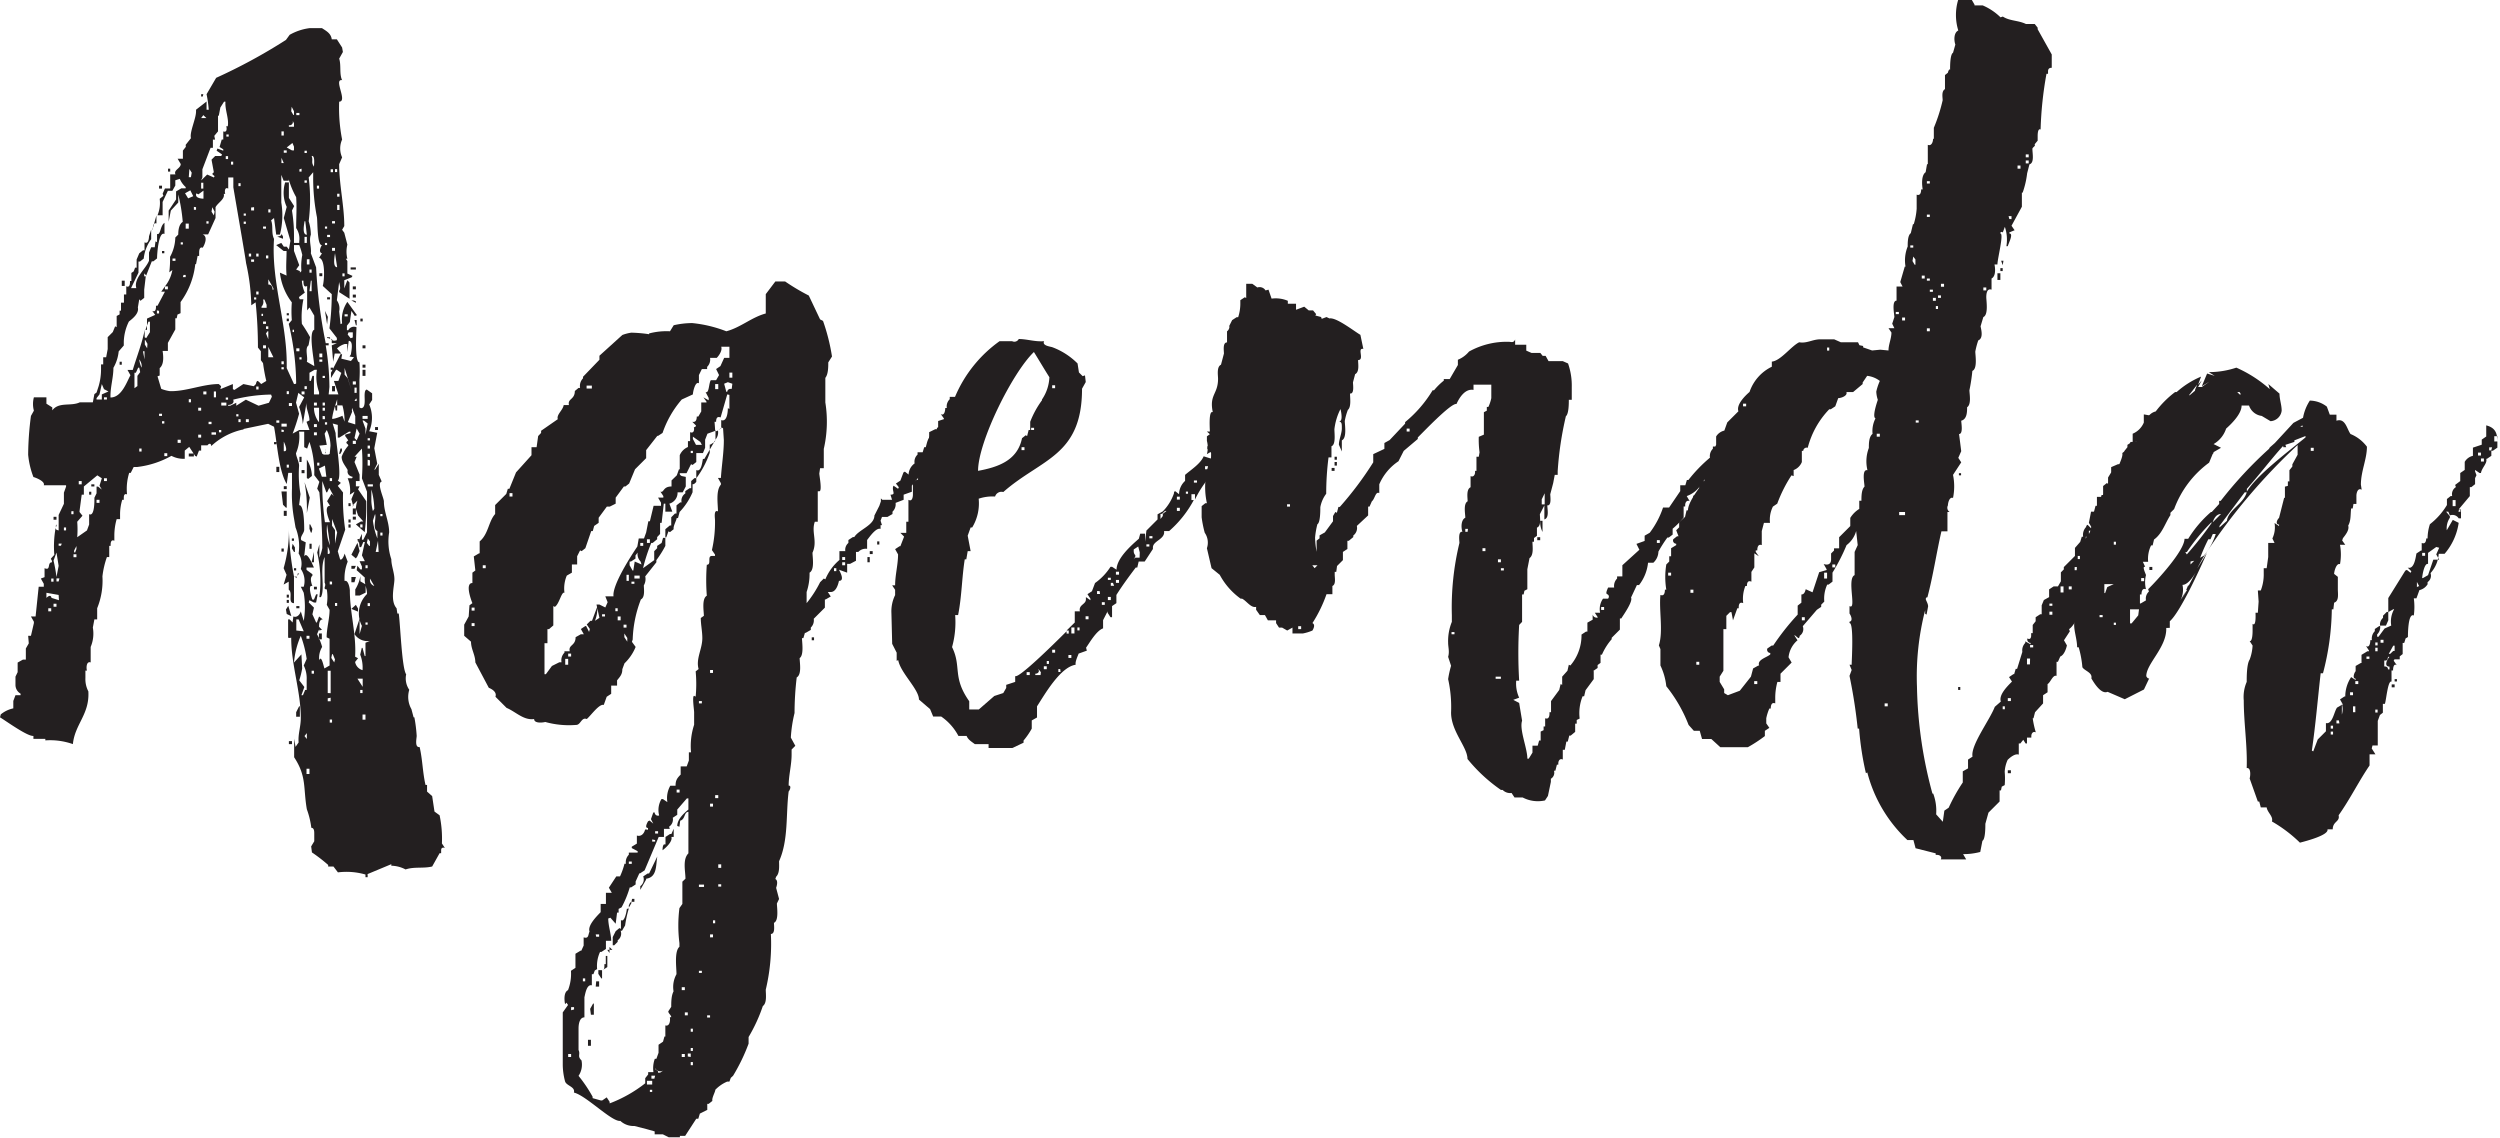 <svg xmlns="http://www.w3.org/2000/svg" viewBox="0 0 161.57 73.54"><defs><style>.a{fill:#231f20;}</style></defs><path class="a" d="M9.46,18.72l0,0-.14-.14v.19h.1l-.1.86v.53l-.24.19L9,20.25l-.09.53c.09.39-.34.72-.58.91A3.13,3.13,0,0,0,8,23l0,.24-.33.38a2.64,2.64,0,0,1-.34,1.06c0,.62-.19,1.2-.19,1.82l0,.1c.72,0,1.05-1,1.29-1.44l-.19-.34h.34c.24-.81.62-1.77.77-2.59l0,.48.1.05.24-.38v-.68h-.1l-.19.53H9.5V21.5l.53-.24L9.84,21c.19.1.24-.09.24-.24v-.09h.1l.48-.91h-.24l.24-.34v.19h.19v-.19h-.19a2.37,2.37,0,0,0,.48-1.06l-.2.15a6.84,6.84,0,0,0,.05-1,2.71,2.71,0,0,0,.34-1.25l.19-.19c0-.29.05-.67.29-.82a10.88,10.88,0,0,0-.29-1.77h0V14l-.48.52-.14.72v-.72l.48-.72v-.52l.34-.2.28,0L12,13a1.49,1.49,0,0,1-.38-.53l-.29.09v.34l-.19.34h-.29l-.34.72v.86h-.33a2.06,2.06,0,0,0,.14-1.06l.24-.19-.05-.14.15-.34H11v-.91h.34c-.14-.29.34-.38.34-.67l-.2-.34h.34v-.53l.19-.24L12,10.27l.34-.43c-.1-.39.33-1.25.33-1.73V8l.68-.53V8h.14a7.56,7.56,0,0,0-.14-1l.62-1.06a35.55,35.55,0,0,0,4.51-2.45l.24-.33A3.51,3.51,0,0,1,20,2.73h.81c.29.19.58.34.63.72h.33l.34.53.05.29-.24.43c.14.43,0,1,.19,1.39-.58-.09.38,1.39-.19,1.39a10.62,10.62,0,0,0,.19,2.45,1.4,1.4,0,0,0,0,1.15l-.19.44c0,1.34.33,2.69.33,4l-.14.24.14.19.2.77a1.87,1.87,0,0,0,0,.91h-.1l.1.15v.81l.33.15-.05.09-.48.19v.53l.2-.53.14.15v1.05l-.67-.43v-.09c.14-.15,0-.44,0-.58l-.15,1.2a.91.91,0,0,1,.15.72l.09.82.1-.05a2,2,0,0,1,.34-1.39l.62.86-.14.05L22.71,21l-.1.72-.19.24,0,.29h.09a.41.41,0,0,1,.53-.19c0,.14-.14,2.3.19,2.26a8.77,8.77,0,0,1,0,1.15c0,.57,0,1.2,0,1.77l.1.05c.24,0,.24-.33.24-.53s-.05-.67.14-.67l.34.24v.43l-.19.29a2.17,2.17,0,0,1,0,1.73l.52.1-.19,1,.19,1-.19.38h.05l.24-.38h0v.72l.19.43c-.34.09.14,1.06.14,1.29,0,.68.34,1.3.34,2a3.6,3.6,0,0,0,.14,1.73c0,.43.2.87.2,1.3s-.29,1.39.14,1.87l.05.34h.09c.1.67.2,3.55.48,3.93a1.3,1.3,0,0,0,.2,1,1.6,1.6,0,0,0,.14,1.25l.14.53h.05a9.6,9.6,0,0,1,.15,1.2c0,.14-.15.77.19.72.19.81.19,1.63.38,2.45h.1v.43l.33.29.15,1,.33.24a7.26,7.26,0,0,1,.15,1.82l.19.29c-.14-.05-.24,0-.24.14v.2h-.1l-.48.86c-.57.14-1.15,0-1.72.19a2.06,2.06,0,0,0-.92-.24v-.1l-1.63.68a4.44,4.44,0,0,0-1.82-.15l-.29-.38-.34,0v-.1A10.7,10.7,0,0,0,20.16,56l-.05-.39.2-.33,0-.48c0-.15,0-.39-.19-.39a5.37,5.37,0,0,0-.29-1.2h0c-.24-1.39,0-2.11-.82-3.36v-1.2h0l.09.53.2-.29c-.05-.53.14-1,.14-1.58,0-1.73-.62-3.41-.62-5.19a.3.3,0,0,1-.2,0V40.94h.1l.19.2.05-.39c.24.1.43-.14.48-.33l.19.62a5.56,5.56,0,0,0,0-1.82l-.19-.39h.19a1.36,1.36,0,0,0-.19-1.15,1.23,1.23,0,0,0-.14-1,3.3,3.3,0,0,0-.2-1.68l-.09-.53h0a9.24,9.24,0,0,1-.14-2v-1h-.24l-.1.72c-.53-.87-.62-2.69-.82-3.7l-.38-.19-1.58.33c0,.05-.1.05-.1.05a4.34,4.34,0,0,0-2,1.06c0-.19-.14-.19-.24-.05H13l0,.34-.14,0-.15.39-.1-.05-.38-.58-.29.24v.53a1.67,1.67,0,0,1-.86-.19,5.93,5.93,0,0,1-2.21.72H8.64l-.19.38-.1,0a3.48,3.48,0,0,0-.14,1.39C8,32.78,8,33,8,33.12v.09h-.1a3.26,3.26,0,0,0-.14.92v.33H7.54a3.88,3.88,0,0,0-.15,1.06v.34c-.19-.1-.24.09-.24.24v.09H7.06v.72H6.91a5.69,5.69,0,0,0-.29,1.25h0a4.73,4.73,0,0,1-.34,2.06v.72H6.1L6,41.47h0a2.21,2.21,0,0,1-.14,1.25v1c-.29-.1-.29.38-.24.53h-.1l0,.48a1.7,1.7,0,0,0,.19.86c.09,1.49-.87,2.11-1,3.41a4.44,4.44,0,0,0-1.78-.24v-.1H2.16v-.19c-.38.05-1.82-1-2.16-1.2l.05-.19a1.9,1.9,0,0,1,.81-.39v-.48L1,45.84h.33v-.1A.65.65,0,0,1,1,45.17v-.53l.14-.29v-.62l.34-.19.19,0v-.72l.19-.33L1.82,42H2l.19-.82v-.09L2,40.75H2.3l.2-1.92h.33v-.19l-.19-.34.24-.09,0-.58c.43.19.15-.38.48-.38v0c0-.34-.24-.05.15-.48A6.74,6.74,0,0,1,3.6,35c0,.1,0,.15.19.19v-1l.34-.72v-.72l.14-.39v-.09H2.83c.1-.24-.48-.48-.67-.53a5.38,5.38,0,0,1-.34-1.44A20.14,20.14,0,0,1,2,27.79l.19-.34a1.67,1.67,0,0,1,0-.86H3V27l.38.24,0,.19c.43-.57,1.2-.24,1.78-.52H6l.1-.53.14-.1.14-.43h0a3.88,3.88,0,0,0,.15-1.06v-.33h.14V24h.19l.1-.53h0V22.7l.33-.33L7.44,22l.1.05v-.72l.19-.1,0-.24h.09v-.52h.19v-.53h.15v-.53c.19.1.24-.1.24-.24v-.1h.09v-.52l.15-.1.09-.24h.1v-.53L9,17.28l.24-.19.1,0v-.52c.24.14.29-.24.29-.39h0l.14-.43v.62a2.55,2.55,0,0,0-.48,1.25l-.24.19-.1,0v.72l-.48,1h.34c-.19-.62.62-1.25.82-1.77v-.53l.14-.34H10l.05-.38.1.05v-.53c.24.09.19-.53.48-.72v.72c-.39-.19-.48,1.34-.48,1.58l-.24.19-.1,0-.34.86v0ZM3.79,39.36,3,39.22v.33c.09-.09.28-.24.33,0l.48.15Zm-.48.86H3.12v.2h.19Zm.15-1.72v-.2H3.31v.2Zm.19-4H3.46v-.19h.19Zm0,2.12-.19.52a9.83,9.83,0,0,1,.19,1.06l.14-.72Zm0,3.31H3.46v.19h.19Zm0-5s0,0,0-.09S3.6,34.9,3.6,34.94Zm.19,3.36H3.65v.2h.14Zm.15-2.25H3.79v.14h.15ZM4.27,35H4.13v.19h.14Zm.48-.86v-.19H4.61v.19Zm.1,2.49.09-.24v-.19h0l-.15.29v.1Zm.09.1H4.75v.19h.19ZM6.43,32.3l.15-.48-.29-.19-.87.72v.53H5.28l-.14,1.06h0V34l.19.24-.34.39a6.15,6.15,0,0,1,0,1l.63-.44.14-.38h0v-.67c.38.19.34-1,.34-1.06l.14-.29v-.43h.1l.24.19Zm-1.34-.09h.19V32H5.09Zm.67.48H5.9v.19H5.76Zm.14-.48h.2v.14H5.9Zm1.11-6-.29-.15-.14-.33-.15.67-.19.24v.09h.34V26.4Zm-.58,7H6.24v.2h.19Zm.48-6.62H6.72v.14h.19Zm0,5.23H6.72V32h.19Zm.82-7.53h.14v.19H7.73Zm.33-4.9H7.87v-.34h.19Zm1,5.57L9,24.67H8.93L8.78,25H8.69v1l.19-.14V25.2ZM9,24.14a1.65,1.65,0,0,0,.15.53A.68.68,0,0,0,9,24.14Zm.15,5.76H9v.19h.15Zm.19-6.29h-.1l.1.53Zm.19-.48-.14-.24H9.36l0,.29.15.24h0Zm.34-7.48v.09H9.84A.12.12,0,0,1,9.89,15.65Zm0,0a.69.69,0,0,0,.09-.29A.59.59,0,0,0,9.89,15.65Zm.09-.29.15-.53h0v.53C10.08,15.31,10,15.36,10,15.36Zm4.18,10.37.15.14-.05.19.81-.33v.33l.1.05.58-.38.67.14.14-.14c0-.05.05-.2.1-.2s.19.15.24.2l.33-.2A11,11,0,0,1,17,24.38l-.14-.19v-.58l-.19-.24a28.55,28.55,0,0,0-.15-2.92h0l-.28.19a13.51,13.51,0,0,0-.34-2.74c0-.14-.82-4.85-.82-4.89v-.63h-.33v.72c-.24-.14-.24.24-.19.34h-.1c.1.33-.38.57-.53.86V15l-.48,1.06H13.1c.34.14.15.62,0,.86-.23-.09-.23.24-.23.34v.19h-.1l-.1.53h-.05a5.08,5.08,0,0,1-.95,2.45v.72l-.2.09-.05.24h-.09v.72l-.48.87v.52h-.34c.05.34.1.87-.19,1.11v.48l-.14.05.24.81a2.4,2.4,0,0,0,.57.15C12.05,26.21,13.1,25.73,14.16,25.73Zm-4-4.76v.2h.14V21Zm.33-7.87h-.19v-.19h.19Zm0,14.69v-.14h-.19v.14Zm.15-10.51h-.15v-.15h.15Zm0,11v-.15h-.15v.15Zm.19,1.92h-.19v.19h.19ZM11,12h-.14v-.19H11Zm.15,5.62v.15h.19v-.15Zm.53,11.71h-.2v.2h.2Zm.14-12.62v-.14h-.14v.14Zm0,2.11H12v-.14h-.14Zm.34-5.09.33-.14-.19-.38-.34.19ZM12,15.36v.33h.2v-.33Zm.2-3h.14l.05-.29-.15-.24h0Zm.14,14.35h-.14v.2h.14Zm-.14,3.51h.33v.19h-.33Zm.33-15.94v.19h.14V14.3Zm.14-.77c0,.2.34.24.48.24v-.52l-.33.24-.1-.05h-.05ZM13,27.26h-.19v.19H13ZM13,29h-.19v.19H13ZM13.1,7.15H13V7h.14ZM13,12.57l.39-.38.43.19.05-.09s-.15-.1-.15-.15l.1-.1-.15-.81.24-.24h.39l.05-.1L14,10.65l.05-.14.38.14v-.09l-.24-.15.14-.48h.1V9.4c.24.1.24-.19.19-.33h.1c.09-.48-.19-1.06-.15-1.59l-.09,0-.24.38-.1.53h-.05V9.4l-.24.29.05.24h-.14v.53h-.15l-.53,1.39v.53Zm.14-4.22L13,8.54h.34ZM13,12.72v.38h.14v-.38Zm.34,13.49h-.2v.19h.2Zm0-11v.15h.14v-.15Zm.33,13.11v-.15h-.19v.15Zm.2-13.73-.15-.29h0l-.05.29.15.24h0Zm.09,14.26h-.29V29h.29Zm0-2.64h-.14v.38h.14Zm.34,2.49h-.15v.15h.15Zm.33-1.77h-.33v.19h.33Zm.15-17.19V9.6h-.15v.14ZM14.59,11v.19h.15V11Zm.15,15.74v-.14h-.15v.14Zm2.83-.19-.05-.14a10.48,10.48,0,0,0-2.45.33c.1.24-.14.34-.33.34v.05h.14l.39-.19v.19l.62-.39.82.39.67-.19Zm-2.64-15h.14v-.19h-.14Zm.48,16.27v-.14h-.14v.14Zm0-14.88h.14v-.19h-.14ZM15.55,28h-.14v.19h.14Zm.2-13.15h.14v-.14h-.14Zm0,.53h.14v-.15h-.14ZM16.08,28h-.19v.19h.19Zm0-10.51h.15v-.19h-.15Zm.15-3.17v.19h.19V14.3Zm.19,3.51v-.15h-.19v.15Zm0,2.3v.14h.14v-.14Zm.14-2.64h.15v-.19h-.15Zm0,2.45h.15v-.19h-.15Zm0,5.95v.19h.15v-.19Zm.34-5.14v.05h.33v-.19l-.14-.34H17A.46.46,0,0,1,16.9,20.73Zm0,.44v.14H17v-.14ZM17,15.69h.19v-.14H17Zm.19,6.15v-.15H17v.15ZM17,23.42h.19v-.19H17Zm.19-6v.19h.15v-.19Zm0,4.75h.15V22h-.15Zm0,.29.15.38v-.52h-.05Zm.15-7.82h.14v-.2h-.14Zm.24,5h.09v-.1l-.33-.58v.34C17.62,19.29,17.62,19.58,17.62,19.73Zm-.24,3.69V24h.33Zm1-6.48h.19l.14.19.1-.57L18.34,15l.19-.72a2.16,2.16,0,0,1-.19-1.1,1.94,1.94,0,0,1,.09-.48h.24v1l.34.53-.14.29A10.11,10.11,0,0,1,19,16.27v.34h.34v-.1a1.23,1.23,0,0,0-.2-.86c0-.68.05-1.35,0-2a5.28,5.28,0,0,1-.48-1.15v.09h-.33l-.15-.38V14a5,5,0,0,1-.09,2.07h-.24L17.71,15l-.19.15c.15.38,0,.81.19,1.2-.19,2.73.82,5.37.82,8.06v.29L19,25.73s.14,0,.14-.05a17,17,0,0,0-.48-3.84l.2-.24a7.36,7.36,0,0,1,0-1.15,3.85,3.85,0,0,1-.77-1.92l.43.19c-.05-.63,0-1,0-1.59h-.19l-.48-.38.33-.14Zm-.48,12.77h-.15v-.14h.15Zm.19-1.54h-.19v.15h.19Zm-.19,3h.19v.34h-.19Zm.05-14.88c.09,0,.28-.05.28-.14v-.05h0l.1.19v.14Zm.28-6.53h.15V9.4h-.15Zm.15,1.78-.15-.34v.34Zm0,13v-.19h-.15v.19Zm-.15.19v.14h.15v-.14Zm.34,3.84v-.19h-.34v.19Zm-.34.19v.15h.15V28.7Zm0,4h.34v1.05h-.05l-.19-.19Zm.15,3.89h-.15v-.2h.15Zm0-25.93v.15h.19v-.15Zm.05,19.44c.24,0,0-.52-.05-.62v.62Zm-.05,2.26h.19v.19h-.19Zm.19,1.92h-.19v-.33h.19Zm.62,3.94.05.09L19,38.16v1.73c-.43,0-.05-.67-.34-.87V38.5l-.33.19.19-.63-.19-.43A8.68,8.68,0,0,0,18.67,35,17.48,17.48,0,0,0,19,38.16c.14.05.24,0,.24-.19h.1Zm-.62,2.4-.05-.29.15-.24h0l.2.67Zm0-30.15.34.19H19v-.24l-.1-.24Zm.14,10.85h-.14v-.14h.14Zm0,.38h-.14V21.5h.14Zm0,4.71v-.19h-.14v.19Zm0,4.56h-.14v.19h.14Zm0,8.59h-.14v-.19h.14Zm-.14.15h.14v.19h-.14ZM18.67,9v.1H19V8.88l-.1-.19h0A.21.21,0,0,1,18.67,9Zm0,18.15h.2v-.19h-.2ZM18.87,49h-.2v-.19h.2Zm-.05-40.9.14.24H19l0-.24-.15-.29h0ZM19,36.58l-.14-.24.05-.29h0l.15.24,0,.29Zm-.09-14.36v.15H19v-.15ZM19,35.86h-.14v-.15H19Zm-.1-6.92.44-.24H20l-.19-.53.19-.09c0-.39-.24-.77-.19-1.15l-.24,1.39a4.38,4.38,0,0,0-.24-1.11l.33-.62-.38-.29-.15.63.2.72A13.09,13.09,0,0,1,18.91,28.94Zm.63-11.57a3.67,3.67,0,0,0-.19-.62H19v.38l.34.92-.2.28.24.1v.1l.1-.1A3.78,3.78,0,0,1,19.54,17.37ZM19,37.63h.14v.15H19Zm0,6.1.48-.53.05.91a5.41,5.41,0,0,1-.19.77l.33.43-.19.53h.1l.14-.34h.1l0-.67a1.86,1.86,0,0,0-.19-.91l.19-.43A7.31,7.31,0,0,0,19.44,42,5.43,5.43,0,0,0,19,43.73Zm.14,3.5,0-.29.19-.38h.05v.67Zm1.49-5.57v-.09l-.14.33a4,4,0,0,1,.33.82,1.37,1.37,0,0,0-.19.86c.15-.38.29.44.34.53l.33-.19V42.19l-.19-.09c0-.58.19-1.2.19-1.78L21.12,40a3.09,3.09,0,0,0,0-1c-.05,0-.14,0-.14-.09s.09-.19,0-.34V36.91c-.34.77.05,2.07-.24,2.59l-.1,0a8.22,8.22,0,0,0-.14-2.88l.14-.53v.86a2.94,2.94,0,0,0,.19-.62c0-1.11-.09-2.5-.19-3.6l-.14-.24.14-.44-.33-.43A6.23,6.23,0,0,0,20,29.47l-.15.43-.19-.09v-1h-.33a2.73,2.73,0,0,1-.2,1.39c0,.19.2.57.2.81a7.5,7.5,0,0,0,.09,1.83l-.09.72c.33-.05.33,1.34.33,1.58s-.29.44-.19.68l.29.14-.1.91c.19-.38.58.63.63.72h-.48l0,.15.38.28v.1c-.19.14-.05.53,0,.67-.33-.14-.05.77,0,.87h.1l.14-.34h.1l-.1.53-.14,0L20,39.7l-.05.14.34.34-.1.43.24.53h.05l.14-.39.24.19c-.24,0-.24.34-.24.48v0l.19.19ZM19.15,8.35h.2V8.21h-.2Zm.2,15.26v-.19h-.2v.19Zm-.2,16.47h.2v.14h-.2Zm.48,1.63-.33-.77h-.15v.72Zm.2-17.42.48.28c0-.38-.39-2.2,0-2.35v-.91L20,20.78l-.15.19h0V19.39c-.24.14-.24-.19-.24-.34h-.1a2.13,2.13,0,0,0,.19.77l-.38.29.05.14h.24a5.68,5.68,0,0,0-.1,1.59,10,10,0,0,1,.53.86l-.1.53C19.68,23.42,19.92,24,19.83,24.29Zm-.48-12.44V12h.14v-.19Zm0,12.29h.14V24h-.14Zm.14,6.63h-.14v-.34h.14Zm0-4.37h.19v-.19h-.19Zm.19,5.09h-.19v-.2h.19Zm.15-15.41-.1-.87h-.05C19.68,15.31,19.49,16.08,19.83,16.08Zm-.15-5.28h.15v-.15h-.15Zm0,1.92h.15v-.15h-.15Zm.15,3.89v-.39h-.15v.39Zm-.15,9.26v.19h.15v-.19Zm.34,7.2-.19,1a9.22,9.22,0,0,0-.15-2Zm-.19,15.6v-.38l-.15.19Zm0-31V18H20v-.34Zm.33,14-.24.19-.09-.05v-1.2A2.13,2.13,0,0,1,20.16,31.68ZM20,42h-.19v.19H20Zm0,8.59h-.19v.34H20Zm.09-15.26L20,35.09,20,34.8h.05l.14.29-.05.24Zm1.68-11.91.29.34h-.43l-.1.53-.09-1.06.33-.14h-.33v-.2a.38.38,0,0,0,.33,0v-.14l-.48-.62a16.41,16.41,0,0,0,.15-2.21l-.58-.53c.1-.34.19-1.73-.24-1.82l.19-.29c-.24-.05-.09-.43,0-.53-.33.05-.28-1.58-.33-1.82a13.11,13.11,0,0,1-.24-2.4l0-.49-.29.34a11.17,11.17,0,0,1,0,2.83,2.93,2.93,0,0,1,.14.87c-.14.38.05.81,0,1.2l.34.91a32.65,32.65,0,0,0,.62,4.9h.19v.14h-.19a16.69,16.69,0,0,1,.24,2.69l-.05.48h.63l-.29-.87h.29l.19-.52-.29-.2h-.05l-.33.53V25l.62-1.2.1,0-.05.29.62.15.2-.24V24l-.29-.05.09-.14c0-.1.2-.87-.14-.87l-.1.72,0-.52h-.15A1.24,1.24,0,0,0,21.79,23.42Zm-1.63-4.89v-.2H20v.2Zm-.05.52-.09.68h.14v-.68Zm0,6.48.1-.33h.1v1.2h.33v-.15a2.9,2.9,0,0,1-.14-1.44h-.15L20,25v.52Zm.05,10.85H20v-.33h.14Zm.15-24.67c0-.15.09-.77-.15-.72C20.26,11.33,20.07,11.37,20.31,11.71Zm0,24.87h0v.67h-.15Zm0,7.68h-.15v.19h.15Zm0-17.33v.19h.19v-.19Zm.28,1.24h.05v-.91h-.33A1.58,1.58,0,0,0,20.59,28.17Zm-.28.15v.19h.19v-.19Zm0,.72h.19v-.19h-.19Zm0,5.09h0l.15.86Zm0,4.7h.19V39h-.19Zm.19-25.92v.19h.14v-.19ZM20.5,31h.14v-.19H20.5Zm.33-12.24h-.19v-.19h.19Zm0,5h-.19V24h.19Zm-.19.38v.15h.19v-.15Zm.48,4.56-.14.24.14.72-.48.05.19.53.1.05h.29l.09-.05.05-.53A2.49,2.49,0,0,0,21.12,28.7ZM21,31l-.39.19.19.53h.29Zm-.39,11.23h.19v-.38h-.19Zm.53-8.93.29-.48.14.15-.29-.53-.14.29h-.05L20.83,32A17.45,17.45,0,0,0,21,34.66h.33c-.09-.2-.43-1.06,0-1.06ZM21,25.2h-.15v.14H21Zm0,1.92v-.19h-.15v.19Zm-.15.14v.19H21v-.19Zm0,.53V28H21v-.19ZM21,15.69h.14v-.14H21Zm0,1.06h.14v-.14H21ZM21,21l.19.39-.05.48Zm.14,7.2H21v.15h.14Zm-.09,2a.73.73,0,0,1,0-.29A.73.73,0,0,1,21,30.19Zm.09,4.61a2.54,2.54,0,0,0,.19,1.34Zm0-18.72v.14h.19v-.14Zm.19,4.17h-.19v-.14h.19Zm0,2.45c0,.05,0,.05,0,.1a.33.33,0,0,0-.19-.05V22.7Zm-.1,14c.19,0,0-.38-.05-.48v.48Zm.14,9V44.26h-.19V45.7Zm-.19.33v.19h.19V46Zm.19-34h.15v-.19h-.15Zm.15,10.85c-.05,0-.1-.09-.15-.09A.24.24,0,0,0,21.46,22.89Zm-.15,1.78h.15v.14h-.15ZM21.46,32v-.19h-.15V32Zm-.15,6.49v.19h.15V38.5Zm.15,8.92h-.15v.2h.15Zm.19-3.88-.14-.34h-.05l-.05.24.19.29h0Zm-.19-28.33v.15h.19v-.15Zm.19,1.92v-.19h-.19v.19Zm-.19,8.74h.19v.34h-.19Zm.19,1.3a4.54,4.54,0,0,0-.19.81c.09.05.57-.14.67-.19l.14.38a3.79,3.79,0,0,0-.14-1.05h-.34v-.39l-.14.44.05-.05c.14-.05.09.09.09.19l0,.14h-.1Zm2.26,15.17a1,1,0,0,1-1-.44l.33-1v1l.15-.53a1.75,1.75,0,0,1,.33-2.06c0-.39-.19-.68-.14-1.06l-.53-.48.05-.29.19.24h.1v-.19l-.15-.34h.34l-.19-.38.19-.86h-.1l-.14.33h-.1l-.05-.43.2-.43v.38h.09l.24-.48V32.69l-.33-.87a13.67,13.67,0,0,0,0-1.92l-.48.53h.14l-.14.34.33.81V32H23v.34h.24l-.1.19.53.77a13.67,13.67,0,0,1-.1,2L23,34.8l.33-.19.15,0-.34-.39L23,33.79a2.06,2.06,0,0,1,.1-.53l-.29.29-.1-.38.2-.48H22.9l-.29.19a2,2,0,0,0-.14-1.06h.28l.05-.09c-.24-.05-.38-.2-.33-.44-.15-.28-.39-.52-.39-.86a2.3,2.3,0,0,1,.43-.72c0-.14-.28-.14,0-.34l-.2-.28V29l.34-.1v-.09h-.1l-.62.38h-.1v-.82l-.33-.09.19.62c0,.48.43,2.88.14,3.07l.2.15-.2.19.34.43a13.75,13.75,0,0,0,.14,2.4l-.48,1.4.15.52c.14.1.29-.33.29-.38h0l.2.53a2.88,2.88,0,0,0-.2,1.25c.24-.1.34.48.34.62,0,1.44.43,2.83.34,4.27l.19.1-.19.24a.67.67,0,0,0,.48.53,2.28,2.28,0,0,0-.15-1l.1-.44h.05l.14.53h.05v-.86Zm-2.26-7.16v.87l.14-.72-.33-.87v.44Zm0-17.9c0,.09-.19.91.14.91Zm0-5.24h.14v-.19h-.14Zm.14,27.85h-.14v.19h.14Zm0-26.45v.19h.15v-.19Zm.15.72h-.15v.33h.15Zm0,16L22,29.9h.1v.15l-.1.19h-.09Zm.14-6.38v0l.05,0Zm.05-5h.14v-.19h-.14Zm.34,2.59v-.14h-.2v.14Zm0,4,.28.87-.48-1.54v.43Zm0-2.83.19.24.14-.05v-.33h-.28Zm.29,4.75a.42.42,0,0,0,0,.24l-.28.67.48.15v-.53Zm-.1,6.34h-.14v-.19h.14Zm0,1.06h-.14v-.2h.14Zm0,.33h-.14V34.8h.14ZM23,18.33h-.34v-.14H23Zm-.29,2h.14c.05,0,.1.05.15.05v.1Zm.29-.72h-.2v-.19H23Zm-.2.34H23v.19h-.2Zm.2,5.81v-.2h-.2v.2Zm-.2,3.64v.2H23v-.2Zm.2,4.76h-.2v-.39H23Zm0,.33h-.2v-.19H23ZM23,37l-.29-.24.39-.77.14.53-.14.34Zm-.09.67h-.2v-.19H23Zm0,.87h-.2v-.34H23Zm-.2,1.72L23,40l.14.24v.2Zm.1-6.67-.05.05C22.85,33.6,22.85,33.6,22.85,33.55Zm.1-12h.14v.34H23Zm0,4.37v.34h.14v-.34Zm0,.86h.14v-.14H23Zm.14,1.78-.14.62.14.15.19-.43ZM23,37,23,37,23,37.1Zm.63,1.68v.53l-.39.19-.28,0V39a2.38,2.38,0,0,0,.33-.86v.34Zm-.39-2.93-.14,0,.05.24Zm.2,9.55v-.53h-.34Zm0-23.62h-.15V21.5h.15ZM23.28,34.8V35h.15V34.8Zm.15,10.9v-.2h-.15v.2Zm.19-22.28h-.19v-.19h.19Zm0,1.25h-.19v-.19h.19Zm-.19.14h.19v.39h-.19Zm0,3.17h.33v-.19h-.33Zm.19.63V29l.14-.72-.24-.19-.09,0Zm0,18.48h-.19v.33h.19Zm0-9.65v.19h.14v-.19Zm.14,3.84v-.14h-.14v.14Zm-.14,16.13h.14v.19h-.14ZM23.71,36l.15.19h.05l0-.29-.14-.19h0Zm.05-6.77v.14h.15v-.14Zm.15.67v-.19h-.15v.19Zm-.15.34v.19h.15v-.19Zm0,.38V31h.15v-.34Zm.34,1.73v-.14h-.34v.14Zm-.19,7.73v-.19h-.15v.19Zm.19-6.14h0l.09-.15A5.18,5.18,0,0,0,24,32.54h0v.77A3,3,0,0,0,24.1,33.94Zm-.19,4.51a.4.4,0,0,0,.28.33l-.28-.48Zm.33-4.32-.14.43a4.85,4.85,0,0,0,.29,1.15h0v-.48C24.05,35.09,24.34,34.42,24.24,34.13Zm.19-5.43h-.19v-.19h.19Zm0,7.16h0l-.15.72h.19Zm.29-1.73h-.14v.14h.14Zm0,1.2h-.14v.19h.14Z" transform="translate(0 -0.91)"/><path class="a" d="M56.83,33.6l.1-.29v-.19l.09.09h.63l-.1-.33c.05,0,.2,0,.2-.1s-.1-.33,0-.48h0l.29.2.05-.1-.19-.24.29-.19h0l.2-.53.09-.05.24.19a.93.93,0,0,1,.39-.72.62.62,0,0,1,.19-.57v-.15h.33l.1-.33h.1c.09-.29.14-.77.52-.77l.2.05v-.53l.52-.19V28l.92-1.3h.52l.2.34v.05l.28.19h0v.53a.74.74,0,0,1-.53.33l-.19.58L61,30v.33l-.29.2h0l-.2.52a3.84,3.84,0,0,1-1,.53l-.58.72v.39l-.53.19v.33l-.52.2a.66.66,0,0,1-.2.57v.15l-.33.19H57l-.09.24.09.29h-.09v.24c-.29-.1-.72.53-.87.72v.57a.66.66,0,0,0-.57.2l-.15,0v.57l-.38.2-.19,0v.57l-.53-.19c.1.19.38.72,0,.72-.05.24-.19.72-.53.72h-.19v0l.19.29-.33.19h-.05v.53l-.72.72a.65.65,0,0,1-.19.57l0,.15-.33.19h-.05l-.1.34h-.09c0,.24.14,1.1-.15,1.29,0,.29.15,1.06-.19,1.25a19.72,19.72,0,0,0-.14,2.3h0a8.73,8.73,0,0,0-.24,1.59l.29.53-.24.24,0,.33,0,0c0,.67-.19,1.34-.19,2,.19,0,.09.28,0,.38-.19,1.49,0,3.12-.62,4.51,0,.29.05.77-.19,1l-.05.15c.19.09.1.43.05.57l.19.72-.14.29h0c0,.24.14,1.11-.19,1.25,0,.19.09.72-.2.72a12.82,12.82,0,0,1-.33,3.6c0,.29.09.86-.19,1.06a10.39,10.39,0,0,1-.92,2v.43h0a12.07,12.07,0,0,1-1,2.07l-.15.14-.09.24H47a2.35,2.35,0,0,0-.77.53c0,.14-.24.53-.19.72l-.24.19-.09,0v.39l-.48.24h0l-.1.33H45l-.72,1.11-.34,0v.09l-.72,0-.38-.19h-.53v-.19l-.53-.15v0L41,73.68a1.25,1.25,0,0,1-.91-.33c-.53.09-2.21-1.64-3-1.83.1-.38-.48-.43-.57-.72a4.26,4.26,0,0,1-.15-1.15V66.34l.34-.48-.1-.15-.09.1c-.05-.24-.1-.77.19-.91a2.89,2.89,0,0,0,.19-1.25l.29-.19h0v-.91l.33-.2h.05l.15-.33v-.53c.33.1.28-.14.38-.38-.14-.39.48-1,.72-1.25v-.53h.34v-.72h.38v0l-.19-.33.48-.73.24,0a4.64,4.64,0,0,0,.29-.82h.09a.68.68,0,0,1,.19-.58l0-.14h.57v-.09l-.38-.2v-.09l.33-.2h0v-.52c.29.09.48-.15.53-.39l.14,0s.05.05.05,0v-.1c-.24,0-.05-.33,0-.43l.1-.05.24.2-.15-.29.15-.43h.09a.21.21,0,0,0,.29.19,1.38,1.38,0,0,1,.15-1.06l.09,0,.29.2a1.62,1.62,0,0,1,.19-1.06h.34c0-.34.09-.48.33-.72v-.53h.39l.14-.38h0v-.53h.14a4.43,4.43,0,0,1,.2-1.78l0-.81c0-.15-.14-1.06,0-1.06l.1.05a8.88,8.88,0,0,0,0-1.63l.19-.15c-.19-.67.24-1.29.24-2,0-.44-.1-.87-.1-1.3l.2-.14c0-.29-.15-1.11.19-1.3a13,13,0,0,1,0-2c.33,0,0-.57.33-.57l.2,0v-.09l-.2-.29a8.07,8.07,0,0,0,.2-1.92c0-.14-.1-.72.19-.58,0-.48-.15-1.34.19-1.73v-.09l-.19-.34h.19c.05-.81.19-1.63.19-2.45l-.05-.76-.09-.05-.24.19a.7.7,0,0,1-.19.62v.1l-.29.19h-.05v.53A6.08,6.08,0,0,1,45,31.82v-.53c.33.15.38-.52.43-.72h.09l.72-1.24v-.58l-.52.19-.15.39h0v.52l-.14.34H45v.58l-.24.19-.1-.05-.29.58h-.43c-.05.09.1.19.14.19l.24.05,0,.09v.53l-.2.38h-.33a.73.73,0,0,1-.53.73l.19.52H43v-.52h-.1l-.14,1.24h-.1v.72l-.19.2v.14l-.29.24-.09,0a10.66,10.66,0,0,0-.53,1.63l.72-.52v-.58l.19-.19v-.15l.29-.19h0l.09-.33H43v.52a6.53,6.53,0,0,1-.58.92l0,.14-.72.91,0,0a.8.8,0,0,1-.09.58h0c0,.24.09.77-.19.91a7.77,7.77,0,0,0-.53,2.59l-.05.15.24.33a3.07,3.07,0,0,1-.72,1.06l-.14.38h0c0,.34-.15.48-.34.72v.34h-.38v.53l-.29.19h0l-.19.53c-.29-.1-.86.72-1.1.91-.34-.14-.39.38-.68.38a5.73,5.73,0,0,1-2-.19c-.19.05-.72.1-.72-.19-.68.1-1.2-.48-1.78-.72l-.72-.72c.1-.29-.19-.48-.43-.58v0l-.87-1.64c0-.48-.28-.86-.28-1.34L30,42v-.72l.29-.53.05-.72.19-.14c-.1-.24-.48-1.3,0-1.3v-.67l.19-.14-.1-.91.34-.2H31V35.9c.57-.48.57-1.29,1-1.77v-.58l.72-.72.1-.33h.1l.43-1.06,1-1.11v-.52h.33l.1-.72.19-.2v-.14L36.05,28c-.1-.29.33-.58.38-.91h.34c-.1-.43.38-.34.38-.91l.24-.2.1,0a.7.7,0,0,1,.19-.62v-.1l1.06-1.1V23.9l1.48-1.34a2.61,2.61,0,0,1,.58-.15,8.93,8.93,0,0,1,1.15.1v-.05a4.4,4.4,0,0,1,1.35-.14l.24-.39a5.39,5.39,0,0,1,1.2-.14,8.32,8.32,0,0,1,2.2.53c.92-.24,1.64-.91,2.55-1.15V19.92l.62-.82h.63a13.71,13.71,0,0,0,1.53.91L53,21.55l.19.1a12.71,12.71,0,0,1,.58,2.3l-.24.38c0,.29,0,.77-.19,1,0,.53,0,1.06,0,1.59a7.85,7.85,0,0,1-.1,3v1.25H53l-.05.34c0,.14.2,1.15,0,1.15l-.1,0,0,.58,0,1.39h-.19c-.24.67.19,1.25-.15,2,0,.29.15,1.1-.19,1.29a3.64,3.64,0,0,1-.19,1.25v.72A7.25,7.25,0,0,0,53,38.54l.24-.24.1.05a3.31,3.31,0,0,1,.91-1.25v-.57h.38a.58.58,0,0,1,.2-.53l0-.19.29-.19.09,0c.29-.48,1.3-.76,1.3-1.39ZM30.67,40.18h-.19v.19h.19Zm0,1h-.19v.19h.19Zm.72-3.74H31.2v.19h.19Zm1.73-4.66h-.19V33h.19Zm13.44-8.21.24-.53h.34v-.72h-.53c.09.24-.15.58-.29.72h-.43a.66.66,0,0,1-.19.58v.14h-.34l-.19.39v.53c-.24-.15-.39.57-.39.72l-.72.33a6.5,6.5,0,0,0-1.24,2.16l-.29.19h-.05l-.72.92v.52l-.72.72-.38.92-.24.19-.1,0-.53.72v.39l-.38.19h-.19l-.53.72v.33l-.29.2h0l-.09.33h-.1l-.38,1.11-.24.19-.1-.05-.19.38v.53h-.34v.53l-.33.19h0a2.15,2.15,0,0,0-.15,1.11c-.19-.1-.33.72-.62.91l-.1-.05v1.25l-.28.24-.1,0v.91h-.19v2h.09l.39-.53.48-.24.14,0a.7.7,0,0,1,.19-.62V43h.34c-.1-.43.38-.34.38-.91l.34-.19h.05l.14,0v0l-.19-.34.29-.19h.05l.19.38.05-.19-.2-.29.24-.24h.1l.34-.91a2.08,2.08,0,0,1-.15.91h0l.29-.19-.19-.86.19,0,.38.19.15-.34-.15-.38h.53c-.1-.72,1.15-2.64,1.54-3.22l.09-.52h.34l.14-.39h0l.14-.72H42l.24-1h.48v-.2l-.19-.33h.34l0-.1-.19-.29c.24.1.15-.33.72-.33v-.39l.34-.33.14-.39h.05v-.91a1,1,0,0,1,.53-.53l0-.38.14,0v-.58c.24.1.29-.14.24-.34,0,.05.14,0,.14-.09l-.24-.24c.24.05.29-.15.29-.34v0h.1l.19-.33v-.58h.34v-.05l-.2-.28h0l.34.19,0-.15-.2-.38c.24.1.2-.58.34-.77h.34l.19-.33-.19-.39ZM36.72,43.49h-.19v.38h.19Zm.19-.34h-.19v.19h.19Zm0,25.88h-.19v.19h.19Zm.19-2.88V66h-.19v.2Zm7-6.82V57.89l.2-.19c0-.48-.2-1.25.19-1.64l0-1,0-1.68c-.29,0-.19.48-.53.57l-.05.39-.14-.05c0-.43.43-.82.72-1.06v-.72h-.1l-.62.72v.34l-.29.19h0a.56.56,0,0,1-.24.58l.05.14h-.38V55h-.34l-.91,2.16-.29.19h-.05l-.24.53,0,.19-.29.19-.09,0a6.36,6.36,0,0,1-.53,1.29l-.19.1,0,.24h-.1l-.09.72-.34-.39-.14.05c0,.48.19,1,.19,1.44h-.34v.53l-.29.19-.09,0a2.18,2.18,0,0,0-.19,1.11l-.15.09-.09.24h-.1v.72c-.34-.09-.43.58-.48.77l0,0v1.3c-.33,0-.38.48-.38.72v1.39c.14.29-.1.39.19.67a1.3,1.3,0,0,1-.19,1,9.13,9.13,0,0,1,.91,1.35v.09l.53.15v0h.09l.29-.2.19.29,0,.1a8.71,8.71,0,0,0,2.3-1.3h0v-.33l.19-.24v-.15h.34a1.75,1.75,0,0,1,.09-.86h.1l.14-.39h0v-.52l.29-.2h0l.09-.33H43v-.72c.29.09.33-.34.29-.53h.09c0-.14-.19-.24-.19-.38l.19-.29c0-.29,0-.72.15-1a1.71,1.71,0,0,1,.19-1.11c0-.43-.15-1.48.19-1.77v-.24a9,9,0,0,1,0-2.26Zm-6.43,5h.15v-.19h-.15Zm.24-38.31h.34v-.19h-.34ZM38,68.11h.19v.39H38Zm.14-2,.19-.34h.05v.72h-.19Zm.39-4.66h.19V61.3H38.5Zm0,2.88h.19v.34H38.5Zm.38-.72v.53h-.05l-.19-.29,0-.24Zm.19-23h-.19v.14h.19Zm.15,22.08v.72l-.29.19h0c.1,0,.1-.19.1-.29v-.09h.09v-.53Zm.14-.39v.2l-.14-.2Zm0,0v-.19l.19.19Zm1.25-2.68a7.22,7.22,0,0,0-.24,1.1l-.2.34h-.09a.53.53,0,0,1-.19.62v.1L39.7,62h-.1v-.53l.19-.38.24-.2.1.05v-.57c.24.19.38-.63.38-.72Zm-.72-19.21v-.19h-.15v.19Zm.19.34h-.19V41h.19Zm.43,1.39-.19-.29h0l0,.24.19.29h0Zm-.05-.67v-.19h-.19v.19Zm.15-3.41h-.15v.39h.15Zm.76-.86a.68.68,0,0,1-.19-.58h0l-.14.19v.2l-.29.19-.09,0,0,.24.19.34h.05l.09-.58.44.19Zm-.76,19.54h.19v-.15h-.19Zm0,2.83v-.15l.09-.19.1,0ZM41,38.5h-.19v.14H41ZM40.85,59H41v.19h-.19ZM41,38.11v.19h.34v-.19ZM41.57,36h-.19v.19h.19Zm.19,21.75-.38.67v-.24a.54.54,0,0,0,.19-.63l.29-.19.09,0,.53-1.1C42.38,56.83,42.48,57.6,41.76,57.7ZM42,35.76h-.19V36H42Zm.15,35h-.34V71h.34Zm0,.58H42v.14h.15Zm0-16.18v.14h.19V55.2Zm.19,15.27H42.1v.19h.19Zm0-15.65h.19v-.15h-.19Zm.33,15.45.2-.14v0a.38.38,0,0,1-.53-.14V70l.19.15v.09ZM43.54,55h-.15c.1.29-.38.72-.57.86,0-.09,0-.29.09-.38l.1,0V55l.29-.19h.09l.15-.34Zm1.34-23.19H45l0,.24s-.14.19-.24.15v.52A4.29,4.29,0,0,1,43.92,34l-.1.39h-.09c0,.14-.24.53-.19.72l-.24.19-.1-.05-.14.39H43v-.53l.29-.24.09,0v-.53l.24-.24.1,0v-.53l.24-.19h.09a.56.56,0,0,1,.24-.58l0-.15.28-.19h.1V32ZM43.73,52.13h.19v-.19h-.19Zm.33,12.58v.19h.2v-.19Zm.2,4.32h-.2v.19h.2Zm.19-2.5v-.19h-.19v.19Zm.19,2.69V69h-.19v.19Zm.14-39.17h-.14v.14h.14Zm0,37.34h-.14v.2h.14Zm0,1.25h-.14v.19h.14Zm0,.91h-.14v.2h.14Zm.48-40.08-.48-.34v.15l.2.38h.38Zm-.09,16.9h.19v-.15h-.19Zm.33,11.71h-.33v.15h.33Zm-.14,5.57h-.19v.14h.19Zm.53,2.88H45.7v.14h.19Zm0-22.13h.19v-.19h-.19Zm0,8.64h.19v-.19h-.19Zm.19,8.45V61.3h-.19v.19Zm0-1.1v.19h.14v-.19Zm.34-34.66h-.2v.33h.2Zm-.2,3,.1.05.29-.19v-.53c.38.14.43-.53.43-.77l.1.05v-.91L47,26.4l-.43,1.49c-.24-.1-.29.09-.29.28v0h-.1Zm0,23.76h.2v-.19h-.2Zm.39,4.28h-.19V57h.19Zm0,1.29h-.19v.15h.19Zm.72-32.35-.29-.1-.24.1.14.52H47a.21.21,0,0,1,.19-.19h.1Zm0-.72h-.19v.33h.19ZM52.46,42.1h.15v.19h-.15Zm1.59-4.47H53.9v.19h.15Zm.57-.72h-.19v.19h.19Zm0,.34h-.19v.19h.19Zm1.44-.34h.15v.34h-.15Zm.15-.38h.19v.19h-.19Zm.48-.63h.14v.2h-.14ZM61.92,30a.5.5,0,0,0-.24.43v.1l-.53.52a10.75,10.75,0,0,1,.53-1.24h.19Zm1.39-1.44-.52.19c0-.62.72-.53.72-1.3h.33Z" transform="translate(0 -0.91)"/><path class="a" d="M68.93,41.71v.15h.14v-.2h-.14l.53-.52v-.72h.33c-.09-.44.39-.44.39-.77V39.5h0l.29.2,0-.1-.19-.29.29-.19h0l.2-.53a3.75,3.75,0,0,0,1-1.05l.1,0,.29.19c0-.72.91-1.54,1.44-2l.09-.33H74l0,.52.09-.72.72-.72v-.33l.34-.19h0a3.14,3.14,0,0,0,.72-1.16c0-.05,0-.14.09-.14l.24.19a1.19,1.19,0,0,1,.39-.86v-.39c.38-.33,1-.72,1.2-1.2l.48.15v-.39l-.24-.24,0-.14.19-.29.58.14v-.09l-.29-.19.43-.48c.1.09.67-.77.91-1l-.19.33h.1c0-.24.38,0,.48,0a.62.62,0,0,1,.19-.57l0-.15-.53.39v-.39A4.84,4.84,0,0,0,81,27.12h.1l-.34.14V28H80.4a2.13,2.13,0,0,1-.34,1.44l-.33.19h0a8.34,8.34,0,0,0-.86,1.78l-.39.24-.19-.05a7.11,7.11,0,0,0-1.06,1.59v-.34H77v.38h.15a7.07,7.07,0,0,1-1.59,2h-.33c.09.53-.72.63-.72,1.06v.1l-.53.81h-.39l-.09.39h-.1c-.43.57-.86,1.15-1.25,1.77v.53l-.28.19h0v.72h-.1l-.19-.29v-.09l-.29.57v.53c-.43.15-.86.91-1.1,1.25l.05.19-.53.19c-.05.15-.24.53-.19.72-1,.15-2,1.92-2.5,2.69v.72l-.34.19h0V48a4.76,4.76,0,0,1-.53.77v.14l-.72.34H63.89V49H63c-.2-.15-.44-.29-.53-.53h-.53a3.52,3.52,0,0,0-1.11-1.25h-.52l-.2-.48-.72-.62c0-.67-1.2-1.73-1.34-2.55l-.1.05,0-.53-.29-.57-.05-2a2.38,2.38,0,0,1,.24-1.15v-.34l-.19-.29h.19c0-.67.19-1.34.19-2l-.19-.34.29-.19h.05l.24-.62-.24-.24h.38v-.72h.14V33.21c.24.15.29-.19.29-.33v-.05H59v-.72l.24-.19.09,0v-.72c.24.14.29-.2.29-.34v-.05h.1a7.44,7.44,0,0,0,.33-1.73v-.24l.39-.19h.19v-.53L61,28h0v-.05l-.2-.28c.24.14.29-.24.29-.39h.1a.65.65,0,0,1,.19-.57v-.15h.34a8.44,8.44,0,0,1,2.88-3.6h.81a.32.32,0,0,0,.43-.14c.53,0,1.06.19,1.64.14-.15.29.38.34.53.39a4.57,4.57,0,0,1,1.63,1.05l.09.58.24.24.15-.05.05.43-.24.43c0,4.37-2.64,4.52-5.09,6.68a.43.43,0,0,0-.53.29,2.77,2.77,0,0,0-1.06.14A3,3,0,0,1,62.83,35h-.1l-.19.53.19,1h-.19l-.09.53h-.1c-.19,1.2-.19,2.4-.43,3.6h-.19a6,6,0,0,1-.2,2.07c.63,1.29,0,1.92,1.11,3.5v.53h.62l1-.87.58-.19.19-.33,0-.2.58-.19v-.38C65.81,44.78,67.92,42.72,68.93,41.71ZM63.21,31.34c1.3-.24,2.55-.67,2.84-2.11l.24-.19.09.05.1-.39h.1v-.53a5.92,5.92,0,0,1,.76-1.39v-.05a2.75,2.75,0,0,0,.48-1.44c-.33-.52-.67-1.1-1-1.63C65.42,25,63.21,29.47,63.21,31.34Zm3-1.53h-.19V30h.19Zm.34,14.54h-.2v.19h.2Zm.28-15.79h-.19v.14h.19Zm.44,15.79-.15-.19H67.1c.1.14,0,.29-.19.29l0,.09h.34Zm.38-.38h-.19v.19h.19Zm.14-.34h-.14v.19h.14ZM68,26h.19v-.19H68Zm.19,16.9H68v.19h.19Zm.33,1.25H68.4v.19h.14Zm.39-2.45v0Zm.33,1.54h-.19v.19h.19Zm.2-1.78h-.2v.39h.2Zm.33,0h-.14v.19h.14Zm.58-.72h-.19v.19h.19Zm.72-1.63H70.9v.19h.19Zm.33.72h-.19V40h.19Zm.2-1.44h.19v-.14h-.19Zm.19,1.1h-.19v.2h.19Zm.14-.91h-.14v.19H72Zm.39-.72h-.2v.19h.2Zm0,.53h-.2v.19h.2Zm1.34-1.78-.1-.38h0l-.29.19,0,.1c0,.33.24.19,0,.53l.1-.1h.28Zm.62-.52h-.19v.14h.19Zm.2-.53h-.2v.14h.2Zm.91-1.63h-.1l-.19.19H75v.33h0l.15-.19v-.14Zm.86-.92h-.19v.19h.19Zm0,.72h-.19v.2h.19Zm.53-1.05h-.14v.14h.14Zm.38.52h0s0,0,0,0Zm.2-1.24h-.2v.14h.2Zm.72-.92h-.2v.2h.2Zm.72-.52h-.2v.14h.2Z" transform="translate(0 -0.91)"/><path class="a" d="M112.47,29.76l0-.05-.28.19L111.5,31c-.43-.19-1,.77-1.19,1.1,0,0-.1,0-.1-.05l.33-.67-.48.67,0,.1v.48l-.14-.38a1.78,1.78,0,0,1-.91.72v0l.19.33c-.19-.1-.29.1-.29.24v.1h-.1v.72a5.37,5.37,0,0,1-.71.72v.38l-.25.19-.09,0a8.17,8.17,0,0,0-.58.91,1,1,0,0,1-.33.72h-.34a2.84,2.84,0,0,1-.58,1.44h-.14l-.38.81c.14.24-.48,1.11-.63,1.35h-.09v.72l-.53.53v.09a3.83,3.83,0,0,0-.63,1h-.09v.53l-.19.14v.19l-.29.2H103v.52l-.53.72-.09.39h-.1a2.92,2.92,0,0,0-.19,1.44l-.19.09,0,.24h-.1v.53l-.29.24-.09,0-.1.39h-.09l-.1.53H101V50c-.19-.1-.29.09-.29.24v.09h-.09l-.1.39h-.09a.45.45,0,0,1-.2.52l0,.2-.19.91-.19.29v0a2.11,2.11,0,0,1-1.44-.19h-.53l-.19-.29v0a.69.69,0,0,1-.58-.2H97a10.36,10.36,0,0,1-2.16-2c0-.77-1.06-1.78-1.06-3a8.32,8.32,0,0,0-.19-2.16,6.28,6.28,0,0,1,.19-.86l-.19-.58c.1-.34,0-.62,0-.91a3.27,3.27,0,0,1,.24-1.35v-.43A17.72,17.72,0,0,1,94.32,36c0-.14-.1-.77.19-.72-.09-.29-.09-.77.19-.91,0-.24-.14-.91.15-1.06,0-.24-.1-.77.19-.91v-.72c.19.09.29-.1.29-.24v-.1h.09v-.91h.15l.05-.29a6.11,6.11,0,0,1-.05-1L95.9,29h0V27.55l.19-.1,0-.24h.1a2.54,2.54,0,0,0,.19-.57v-.87H95.23v.34c-.53-.1-.91.48-1.1.91-.34-.09-2.16,1.83-2.5,2.16v.1l-.91.77-.34.67a3.4,3.4,0,0,0-1.24,1.49v.57c-.24-.14-.29.39-.48.53l-.15.34h-.09v.57l-.73.68a.61.61,0,0,1-.23.62l0,.1-.29.24-.09,0v.53l-.29.19h0v.53l-.38.38-.05.38-.1,0,0,.19c0,.19.09.62-.15.72v.53h-.38a8.75,8.75,0,0,1-.91,1.87c.19.09.09.33,0,.48a2.94,2.94,0,0,1-.62.19h-.67v-.38l-.34.19-.33-.19h-.2l-.19-.29V41h-.53l-.19-.34v0h-.33l-.24-.34,0-.19c-.33.09-.62-.39-.91-.53h-.09a4.53,4.53,0,0,1-1.35-1.54l-.53-.43L78,36.34a1.12,1.12,0,0,0-.14-1,7.21,7.21,0,0,1-.2-1v-.72l.24-.19.1,0a4.84,4.84,0,0,1,.38-3.17l-.14-.14-.24.14a1.69,1.69,0,0,0,0-.86l0-.29.19-.14L78,28.8h.19c0-.19-.09-1.39.19-1.25-.24-1.15.34-1.15.34-2.16,0-.24-.1-.77.19-.91l.19-.72c0-.19-.09-.72.2-.72v-.72c.09-.05.19-.24.14-.34l.19-.38.29-.19.1,0a2.82,2.82,0,0,0,.14-.86v-.24l.29-.19.09.05v-.92l.39,0,.33.24a.45.45,0,0,1,.53.19l.19-.05.2.58a2,2,0,0,1,1.05.14v.19h.53v.39l.53-.2.29.24.28,0,.2.24-.05.09.38.1c0,.05,0,.14.1.09l.24-.09.19.09c.43-.09,1.59.82,2,1.06l.19.91c-.43-.09.1.72-.34.72,0,.24.1.77-.19.91l-.14.53h0c0,.15.1.77-.19.72,0,.29.09.87-.14,1.06a3.87,3.87,0,0,0-.2.72c0,.24.15,1.1-.19,1.25v.72l-.19-.44c0-.33.19-.72.19-1.05s0-.39-.19-.48c.29.09.14-.67.1-.77a3.85,3.85,0,0,0-.39,1.3h0c0,.28.1,1-.19,1.1v.72h-.19a18.66,18.66,0,0,0-.15,2.35,2.05,2.05,0,0,0-.38.87c0,.24,0,1-.19,1.1a5.28,5.28,0,0,0-.15.87,5.76,5.76,0,0,0,.1.91l0-.72.19-.15v-.19l.34-.19h0l.53-.72v-.34L86.3,34l.1.05.1-.38h.09a21.86,21.86,0,0,0,2.16-2.88v-.53l.72-.34v-.38l.34-.19h0l1-1.06v-.1a8,8,0,0,0,1.78-2.06h.09a4.1,4.1,0,0,1,.63-.62v-.1h.38l.53-.91v-.34a1.83,1.83,0,0,0,.72-.53A5,5,0,0,1,97.49,23c.19,0,.33.09.43-.15v.34h.72v.38l.34.15h.57l.15.19h.19l.19.34v0H101l.34.15a4.33,4.33,0,0,1,.24,1.53l0,.82h-.19c0,.24,0,.91-.19,1.06a21.59,21.59,0,0,0-.53,3.55v.24h-.19l-.1.53h0l-.19.72c0,.14.1.76-.19.72,0,.24.14.81-.19.91v-.91h0l-.29.57c0,.24.1.77-.19.87v.53l-.19.14,0,.24h-.1c0,.29.1.86-.19,1.06l-.14.72h0v1.29l-.19.1-.05.24h-.1v1.77l-.19.2a30.88,30.88,0,0,0,0,3.6h-.19a2.18,2.18,0,0,0,.19,1.1l-.38.14.38.2.19,1.15c-.19.57.34,1.77.34,2.45h.09l.24-.39h0V49.1h.34l.09-.33h.1v-.58l.19-.09,0-.24h.1v-.53c.24.09.28-.15.28-.29v-.1h.1v-.72l.53-.72.09-.38.1.05v-.53l.34-.38.09-.39.1.05a3,3,0,0,0,.72-2l.29-.19.09,0v-.58l.34-.19v-.33h0a.27.27,0,0,0,.33.19V40.8l-.19-.29h.34a1.18,1.18,0,0,1,.19-.91h.33l.05-.1c0-.33-.33,0-.05-.62h.39a.68.68,0,0,1,.19-.58v-.14h.34v-.72l1.1-1v0l-.19-.38.53-.19v-.34l.33-.19h0a5.69,5.69,0,0,0,.86-1.63h.39l.72-1.06v-.38h.33l.1-.34h.1a9.47,9.47,0,0,1,1.39-1.44.68.68,0,0,1,.19-.58v-.14H111a.65.65,0,0,1,.19-.58V29h.33l.49-.91.62-.19.34.19.14.53h.1l-.2.91h-.14ZM83.37,33.5h-.19v.15h.19Zm.72,7.88H83.9v.19h.19Zm1.06-3.94h-.34l.15.19Zm.91-6.29h.19v.19h-.19Zm.34-.53h-.15v-.19h.15Zm-.15.15h.15V31h-.15Zm4.85-2.16h-.19v.19h.19ZM94,41.76h-.19v.14H94Zm.87-6.67H94.7v.19h.15ZM96,36.34h-.19v.19H96ZM97,44.64h-.34v.14H97Zm-.19-7.39H97v-.19h-.19Zm.38.38H97v.15h.19Zm2.16-2h.19v.19h-.19Zm.34-1.06,0,.43,0,.29a1.41,1.41,0,0,1-.15-.62v-.1Zm.14-1.78-.19.39,0,.33h.19v-.72Zm3.84,7.35h-.19v.19h.19Zm3.6-4.32h-.19V36h.19Zm2.16-2.88h.14v.19h-.14Zm1.92-2.5h-.19v.19h.19Z" transform="translate(0 -0.91)"/><path class="a" d="M137.66,34.37a4.44,4.44,0,0,1-1.24.86,1.54,1.54,0,0,0-.2.82v.29l-.38.33-.1.39h0v.86a.21.21,0,0,0-.29.19h-.1l-.53.91v.53c-.24-.09-.33.19-.33.39h0v.52c-.24.34-.43.87-.77,1.11l.05.14-.38.58.19.33c-.05.24-.19.63-.43.72l-.15.34h-.09v.91c-.24-.09-.39.43-.58.53v.53l-.29.19h0v.53l-.52.57-.1.39-.05,0h0a5.93,5.93,0,0,0,.2.91c-.2-.09-.29.1-.29.24v.1H131v.38h-.09l-.15-.24-.19.24h-.1v.72c-.24-.09-.57.19-.72.34a2.13,2.13,0,0,0-.19.77,4.94,4.94,0,0,1,0,.86l-.19.1-.05.24h-.09v.72l-.72.72-.2.72c0,.24,0,1-.19,1.1l-.14.72a4.22,4.22,0,0,1-1.11.14v0l.2.34h-1.64c.1-.19-.09-.29-.24-.29h-.09v-.1l-1.3-.33-.14-.53h-.39a9.08,9.08,0,0,1-2.59-4.37l-.09.05a19.11,19.11,0,0,1-.44-2.88h-.09a34,34,0,0,0-.53-3.41l.14-.38-.14-.34h.14c0-.24.15-2.73-.14-2.69l0-.09c.24-.05.1-.39,0-.53v-.48c.48.29-.19-1.78.33-2V36.58l.2-.44-.1-.91a1.72,1.72,0,0,1-.62.91,12.52,12.52,0,0,1-.91,1.78v.58l-.25.19-.09,0a2.16,2.16,0,0,0-.19,1.1l-.2.2v.14l-.28.19h0l-.91,1.06a.52.52,0,0,1-.2.62s0,.15-.09.15l-.24-.2V42l.19.29a1.66,1.66,0,0,0-.58,1.1l.2.34-.72.72v.53h-.2a3.92,3.92,0,0,0-.14,1v.39c-.24-.1-.29.14-.29.33v0h-.09a3.06,3.06,0,0,0-.2.63v.33l.2.29-.29.19h0v.34a9.05,9.05,0,0,1-1.1.72h-1.78l-.58-.53H110l-.15-.53h-.38l-.34-.38a9.42,9.42,0,0,0-1.44-2.5,4.12,4.12,0,0,0-.38-1.34V42.86l-.1-.24c.29-.91,0-2.25.1-3.26.24.1.29-.14.29-.34h.09a5,5,0,0,1,0-1.63l.19-.19,0-.34H108v-.52l.33-.2h0v-.09a.21.21,0,0,1-.19-.29l.24-.19.1,0-.15-.39.19-.19,0-.34.38-.33.1-.43.09,0c0-.43.48-1.1.72-1.44V32h.34v-.72l.19-.24v-.14l.14-.34.24-.19,0-.24.19-.48v-.53a.83.83,0,0,1,.53-.38l.19-.53.72-.72c-.15-.43.43-1,.72-1.25a2.82,2.82,0,0,1,1.44-1.63v-.33c.57-.05,1.25-1,1.77-1.25.48.09.87-.19,1.35-.19h.91l.43.19h1.11l.09.19.24.05v.09l.58.2.53-.05.53.05c0-.39.19-.77.19-1.16l-.19-.28h.38l-.14-.29.14-.43c0-.15-.19-1.06.14-1.06v-.91h.39l-.15-.29.29-1h.05a2.39,2.39,0,0,1,.14-1.3c0-.24,0-.72.2-.86l.14-.58h.05a4.3,4.3,0,0,0,.19-1l0-.91c.24.09.29-.15.29-.34h.1c-.05-.29-.1-.91.19-1.11l.09-.52h.05V10.27c.24.1.34-.19.34-.39h.05V9.17a10.86,10.86,0,0,0,.57-1.78c0-.19-.09-.58.15-.72V5.76l.19-.15c0-.05.09-.29.14-.19,0-.24,0-1,.19-1.1l.15-.53h0c-.1-.29-.1-.77.19-.91a3.39,3.39,0,0,1,0-2h.86l.19.33v.05h.53a3.74,3.74,0,0,1,1.15.77l.15-.05c.43.29,1,.24,1.49.48h.57l.19.24,0,.1.91,1.63v.86c-.19,0-.24.1-.24.24v.15h-.1a23.81,23.81,0,0,0-.38,3.6c-.19-.1-.19.34-.19.43V10l-.2.24c.1.1-.14.19-.14.29,0,.29.14.91-.19,1l-.15.58h0a5.69,5.69,0,0,1-.29,1.25h-.05v.91L130,15.5l.2.29-.34.14V16c.29,0-.05.62-.1.82h-.09a2.6,2.6,0,0,0-.1-1.25l-.14.38c0-.09-.19-.05-.15.05.24,0-.19,1.63-.19,2h-.19c.05.24.1.76-.19.91v.72c-.29-.1-.34.24-.34.48s.15,1.15-.19,1.29L128,22H128c.05.24.19.77-.15.91a5.12,5.12,0,0,0-.19.72c0,.24.15,1.11-.19,1.25a11.32,11.32,0,0,1-.19,1.25c0,.24.14.91-.15,1.1,0,.29,0,.77-.38.87,0,.14.14.86-.14.86l.14,1.11-.19.43.19.29-.53.81a3.74,3.74,0,0,1,0,1.49c-.24-.09-.33.34-.33.48A.33.33,0,0,0,126,34h-.14l0,.34,0,.91-.39,0c-.33,1.44-.53,2.84-.91,4.28,0-.05-.1,0-.1.09s.15.29.15.48l-.1.53-.09-.05v-.24a17.21,17.21,0,0,0-.53,4.95,28,28,0,0,0,1,6.91h.05a3.17,3.17,0,0,1,.19,1.34l.43.48.1-.72.28-.19h0a11.3,11.3,0,0,1,.91-1.63v-.72l.34-.19h0V50l.29-.19h0c-.14-.72,1.11-2.36,1.44-3.22l.39-.34c-.15-.43.43-1,.72-1.29v0l-.19-.29.28-.19h.05l.1-.34h.09l.34-1.1h0a.68.68,0,0,1,.19-.58v0l0-.1h0l.34.19v-.09a.22.22,0,0,1-.2-.29c.15.09.24,0,.24-.19v-.15h.1v-.53l.19-.24V40.8l.29-.19.1,0v-.58l.14-.34.34-.19h0V39l.29-.19H133l.19-.33v-.58l.19-.19v-.15l.72-.72v-.52l.34-.39.1-.33h.09a.73.73,0,0,1,.19-.63c0-.05.05-.14.1-.14l.24.24,0-.1L135,34.7l.14-.72h.19l.1-.38.09,0v-.58h.34l.38-.72v-.53l.2-.33.09,0,.77-.87v-.52l.19-.24v-.15l.29-.19h.05v-.53a1.34,1.34,0,0,0,.72-.72v-.53l1.1.2v.48a.82.82,0,0,1-.19.67l.19.53C139.54,30.81,137.66,30.81,137.66,34.37ZM108,37.92h-.19v.19H108Zm1.44,1.1h-.19v.2h.19Zm.38,4.66h-.19v.19h.19Zm11.67-18.15a1.62,1.62,0,0,0-.82-.33l-.29.43v.1l-.62.52h-.43c.09.24-.34.39-.53.39l-.19.53-.29.19h-.1a5.6,5.6,0,0,0-1.39,2.49.22.22,0,0,0-.29.2h-.09v.72a.93.93,0,0,1-.53.52l0,.39-.14-.05a9,9,0,0,0-.92,1.83l-.28.19h0a1.9,1.9,0,0,0-.19,1.05H114l-.14.53h0v.91c-.24-.09-.29.15-.29.34h-.1v.1l.2.28h0l-.29-.19v.91l-.19.29v.63c-.24-.1-.29.09-.29.28v0h-.1a2.25,2.25,0,0,0-.14,1.11c-.24-.1-.29.09-.29.28v.05h-.09L112,41l-.1-.53-.09,0-.24.24v.86h-.19v2.69l-.24.38,0,.34.29.48v.24l.24.14.77-.29.72-.91.14-.53.34-.19h.05c-.15-.38.53-.53.72-.72v-.09a.21.21,0,0,1-.19-.29l.28-.19.1,0a15.93,15.93,0,0,1,1.58-2v-.58l.24-.19,0-.53c.19,0,.24-.19.28-.34l.44.2.43-1.3.48-.14v-.05l-.19-.34c.28.1.48,0,.48-.29v0h0v-.39l.19-.19v-.14h.33v-.72l.72-.72v-.53a1.79,1.79,0,0,1,.58-.58v-.53h.14c0-.28,0-.72.2-.91,0-.19-.2-1.15.19-1.06a2.43,2.43,0,0,1,.09-1.44c0-.28,0-.72.24-.91a1.77,1.77,0,0,1,.19-1c-.23-.09.1-1.05.15-1.2h0a1.91,1.91,0,0,1-.1-.53A3.57,3.57,0,0,1,121.49,25.53Zm-8.84,1.64h.2V27h-.2Zm.92,17.76h-.2v.19h.2Zm3.07-4.13h-.19V41h.19Zm1.44-2.88h-.19v.38h.19Zm0-14.35h.14v-.2h-.14Zm.53,13.82h-.19v.19h.19Zm2.88-8.45h-.2v.19h.2ZM122,46.37h-.2v.19h.2Zm.52-25.16h.2v-.14h-.2ZM123.12,34h-.38v.2h.38Zm0-12.57h-.19v.19h.19Zm.34-4.52h.19v-.14h-.19Zm.14.87.14.24h.05l0-.34-.14-.19h0ZM124,28.22v-.14h-.19v.14Zm.2-9.31h.19v-.19h-.19Zm.33-6.14h.19v-.15h-.19Zm0,2.16h.19v-.15h-.19Zm0,4.12h.19v-.14h-.19Zm0,3.27h.19v-.19h-.19Zm.19-2.69v.14h.2v-.14Zm.2.53v.19h.19v-.19Zm.33.53h-.14v.19h.14Zm0-.53h.19V20h-.19Zm.19-.72h.2v-.19h-.2Zm1.11,25.87h.14v.19h-.14Zm.19-13.68h-.14v-.14h.14Zm1.44-11.95h.19v-.19h-.19Zm.91-1.11h.19V19h-.19Zm.19-.33h.15v.19h-.15Zm.15-.19-.1-.29h.15Zm.14,28.51h-.14v.19h.14Zm.39-.53h-.2v.19h.2Zm-.2,4.66h.2v.19h-.2Zm.1-35.62H130v-.19h-.19Zm.53-3.26h.19v-.2h-.19Zm.53-.73h.19v-.19h-.19Zm0,.39h.19v-.19h-.19Zm.28,32H131v.38h.19Zm.2-.87h-.2v.15h.2Zm1.24-2.68h-.19v.14h.19Zm0,.52h-.19v.2h.19Zm.72-1.63h-.19v.39h.19Zm.53,0h-.19V39h.19Zm.39-1.25h-.2v.2h.2Zm.14-.52v-.2h-.14v.2Zm.19.52h-.19v.2h.19Zm.39-1.82v-.14h-.2v.14Zm.14-.53H135v.19h.14Zm0,.72H135v.19h.14Zm0,1.44H135v.19h.14Zm.19-1.63h.19v-.14h-.19Zm.39.38h-.39v.2h.39Zm-.2,1.25h-.19v.19h.19Zm.2-2.3h-.2v.14h.2Zm1.58-3.46v-.14h-.34v.14Zm.19-.86h-.19v.14h.19Zm0,1.05h-.19V32h.19Zm.53-.33h-.19v.14H138Zm.19-2H138v.19h.19Z" transform="translate(0 -0.91)"/><path class="a" d="M143.13,25.2l-.38-.24a5.63,5.63,0,0,0,1.78-.29h0a8.25,8.25,0,0,1,2.16,1.39l-.09-.33.72.62c0,.38.14.72.14,1.1a.77.77,0,0,1-.72.68l-.57-.34a1,1,0,0,1-.82-.67h-.48c0,.53-.62,1.15-1,1.49a1.81,1.81,0,0,1-.81,1l.48.24-.48.28c0,.05-.05.15-.05.1l-.24.58a6.51,6.51,0,0,0-2.26,3l-.24.24,0,.15c-.34.52-.53,1.2-1.06,1.58l-.09.38h-.1a2,2,0,0,0-.19,1.06h-.34v0l.15.33c-.24-.09.05.48.05.53a1.87,1.87,0,0,0,0,.91c-.24-.09-.29.15-.29.34h-.1v.58h.05l.34-.2a.62.62,0,0,1,.19-.57l-.05-.15c.58-.57,2.35-2.49,2.35-3.26h.24A7.5,7.5,0,0,1,142.89,34h.05l.48-.52v-.2h.1a26.15,26.15,0,0,1,3.12-3.36l.05-.09.33-.29v-.05l0,.05,1.2-1.3.62-.33a3,3,0,0,1,.44-1.11,1.82,1.82,0,0,1,1.1.39l.19.52H151v.39c.58-.19.67.53.91.86a2.5,2.5,0,0,1,1.06.82c0,.81-.39,1.58-.39,2.45l.05.33c-.24-.14-.34.19-.34.39h0v.53l-.19,0-.05.29h-.1c-.05.39,0,.77-.19,1.11.09.28-.19.62-.34.81l-.05.15.2.28h-.34a3.5,3.5,0,0,1,0,1.25c-.24-.09-.38.48-.38.63l.24.19V39c0,.28.09.76-.24.86l-.05.43h-.1a16.92,16.92,0,0,1-.57,4.13h-.15c-.19,1.68-.33,3.36-.57,5l.09.05.29-.77.53-.53v-.53c.43.1.53-.76.72-1v0l.33-.19h.05l-.19-.34.29-.19h.05a2.27,2.27,0,0,1,.38-1.25h0l.29.19,0-.09c-.23,0-.09-.39,0-.48v-.34l.33-.19h.05v-.53L153,43h.1v-.05l-.19-.29c.24.15.28-.24.28-.38h.1a.68.68,0,0,1,.19-.58v-.14l.29-.19h.05a.58.58,0,0,1,.19-.53v-.14l.24-.24.1,0V41l-.15.34h-.38a.65.65,0,0,1-.19.57v.15h.09l.39-.53.43-.19a1.62,1.62,0,0,1,.19-1.06h-.05l-.33.19v-.91l1.1-1.77.1-.05.24.19.05-.1-.24-.24c.43.15.52-.67.57-.91l.29-.19h.05V36c.24.1.29-.14.29-.29v0h.09a3,3,0,0,1,.15-.92,4.52,4.52,0,0,0,1.1-1.24v-.39l.24-.19.1,0a.54.54,0,0,1,.24-.58l-.05-.14L159,32h0v-.52l.29-.2h0v-.52a.81.81,0,0,1,.53-.39v-.53l.57-.19v-.33l.29-.2h0v-.72c.57.15.72.48.72,1.06v.38l-.29.2h-.1v.33l-.28.19h-.05c.09.29-.29.58-.34.92h-.09l-.29-.2v.1l.09.24-.09.19v.39l-.24.19-.1,0v.58l-.72.86h.15v.58h-.15a.47.47,0,0,0-.57-.19l-.1-.24-.14,0,.24.29v.1a1.23,1.23,0,0,0-.2.81l.39-.67.38.19a3.92,3.92,0,0,1-.91,2h-.38a2.06,2.06,0,0,1-.53,1.25.5.5,0,0,1-.19.58v.14a.85.85,0,0,1-.53.38l-.19.53H156a4.13,4.13,0,0,1,0,1.11c-.38-.2-.38,1.24-.38,1.39l-.15.09-.09.29h-.1v.72l-.19.15v.19h-.34l-.05.09.2.29c-.2-.14-.24.19-.24.29v.05h-.1v.72c-.24-.1-.34,1.2-.43,1.44H154v.57l-.19.15-.14.38h0v1.59h-.34l-.05.19.24.38h-.38v.72c-.72,1.06-1.25,2.16-2,3.22.1.43-.38.38-.38.91h-.34c.1.38-1.44.77-1.78.86h0A9,9,0,0,0,146.83,54c.1-.33-.29-.57-.34-.91h-.38l-.1-.38h-.09l-.53-1.49c.05-.15.1-.72-.19-.67.05-1.44-.19-2.93-.19-4.37a2.45,2.45,0,0,1,.19-1.2c0-.34,0-1.15.19-1.44a3,3,0,0,0,.19-.91l-.19-.29c.19.05.19-.58.19-.67v-.44c.24.2.19-.62.19-.72h.15l.05-.72-.05-.72h.19a2.86,2.86,0,0,0,.19-1.1v-.34h.19l.1-.72h0V36H147l-.14-.29a1.69,1.69,0,0,0,.14-1h0l.29.2,0-.1c-.24,0-.15-.29,0-.43l.33-1.3h.05v-.72l.19-.05,0-.29h.1v-.72l.19-.24v-.14l.34-.62,0-.63a38.68,38.68,0,0,0-6,7.11,9.6,9.6,0,0,0-.48.86l.62-1c-.43,1-1.73,3.84-2.4,4.42v.43H140c.05,1.25-1.29,2.3-1.29,3.12,0,0,.09.19.19.14l-.34.72-1.24.63-1.11-.48c-.43.19-.91-.63-1.05-.87.09-.38-.44-.48-.58-.72a6.5,6.5,0,0,0-.24-1.29h-.1c0-.48-.19-1-.19-1.44,0-1.3.1-2.64.19-3.94h.2a5.5,5.5,0,0,0,.14-1.25v-.38c.24.1.29-.14.29-.29v0H135c.34-.72.24-1.53.72-2.16l.1-.38.1,0v-.58l.24-.19.09.05.1-.39h.09V31.1l.44-.19h.09c.05-.14.24-.53.19-.72l.24-.19.1.05.19-.58h.39l.72-1.25v-.33a.82.82,0,0,1,.52-.39,6.43,6.43,0,0,1,1.25-1.25h.1a5.62,5.62,0,0,1,1.58-1l-.19.52.24-.28-.24.43h.24l.48-.34-.48.29.34-.82Zm-7.24,15.46h-.2v.14h.2Zm.72-2v0H136v.58h.05l.14-.39Zm.14-2.74h-.14v.19h.14Zm0,5.23h-.14v.15h.14Zm1.49-.86-.58,0v.91h.1l.43-.52Zm.14-1.82h.19v-.2h-.19Zm.53-.92h.19v.2h-.19Zm3,.34c-.24.43-.57.82-.86.82a1.44,1.44,0,0,1-.14,1l.38-.62-.29.58.34-.63-.05,0,.14-.34v.1Zm1-3.22a12.5,12.5,0,0,0-1.58,1.92h-.1l.1.15A22.21,22.21,0,0,0,142.94,34.7ZM142,25.77l-.53.68h.05l.34-.29v-.05Zm-.19,11.38-.24.05v.19Zm1.2-1.73-.15.34h-.14a12.55,12.55,0,0,0-.53,1.2l.24-.14a4.09,4.09,0,0,0,.77-1.4Zm0-.76.53-.53C143.23,34.13,143.09,34.42,143,34.66Zm2.21-1.93h-.15l-1.63,2.17V35l.48-.43C144,33.89,145,33.46,145.2,32.73Zm-.39-6.33-.09-.15h-.15l.15.15ZM149,29.18v-.09l-.72.28v.1l-.58.19.05.15s0,0,0,0h-.19v-.09c-.82.91-1.54,1.87-2.35,2.78v.19C145.77,31.68,148,30,149,29.18Zm-.34-.72.15.05v-.1Zm.68,1.59h.19v-.2h-.19Zm1.44,17.76h-.15V48h.15Zm0,.38h-.15v.19h.15Zm.38-.72H151v.19h.19Zm.19-1.1,0,.72A1.19,1.19,0,0,0,151.34,46.37Zm.72-.53v-.19h-.19v.19Zm.15.72h-.15v.38h.15Zm.19-1.63h-.19v.19h.19Zm.72-1.59h-.19v.15h.19Zm.53-.91h-.15v.19h.15Zm0,.34h-.15V43h.15Zm0,4h-.15v.19h.15Zm.38-4.32v-.19h-.19v.19Zm.39,1.54c-.39,0-.15-.48,0-.63l-.1,0c0,.09-.05.24-.14.24l-.1,0v.38c.15,0,.24.05.24.19h.1Zm.33-1.35h-.09l-.29.53h.09l.2-.19h.09Zm-.19,2.5h.19v.19h-.19Zm.19-.34h.15v.15h-.15Zm1.54-6,.05,0-.15-.28v.33Zm1.15-2.06.19-.43-.19-.05-.53.38v.72c-.24-.09-.38.77-.38.91h.05l.33-.19.34-1h.38Zm-.91.09h.19v-.19h-.19Zm2.16-3.6h-.19v.39h.19ZM159,34a.33.33,0,0,0,0-.19l-.14.14Zm1.34-3.65v-.19h-.19v.19Zm.19.19h-.19v.2h.19Zm.53-.72h-.19v.2H161Zm.34-.72h-.2v.34h.2Z" transform="translate(0 -0.91)"/></svg>